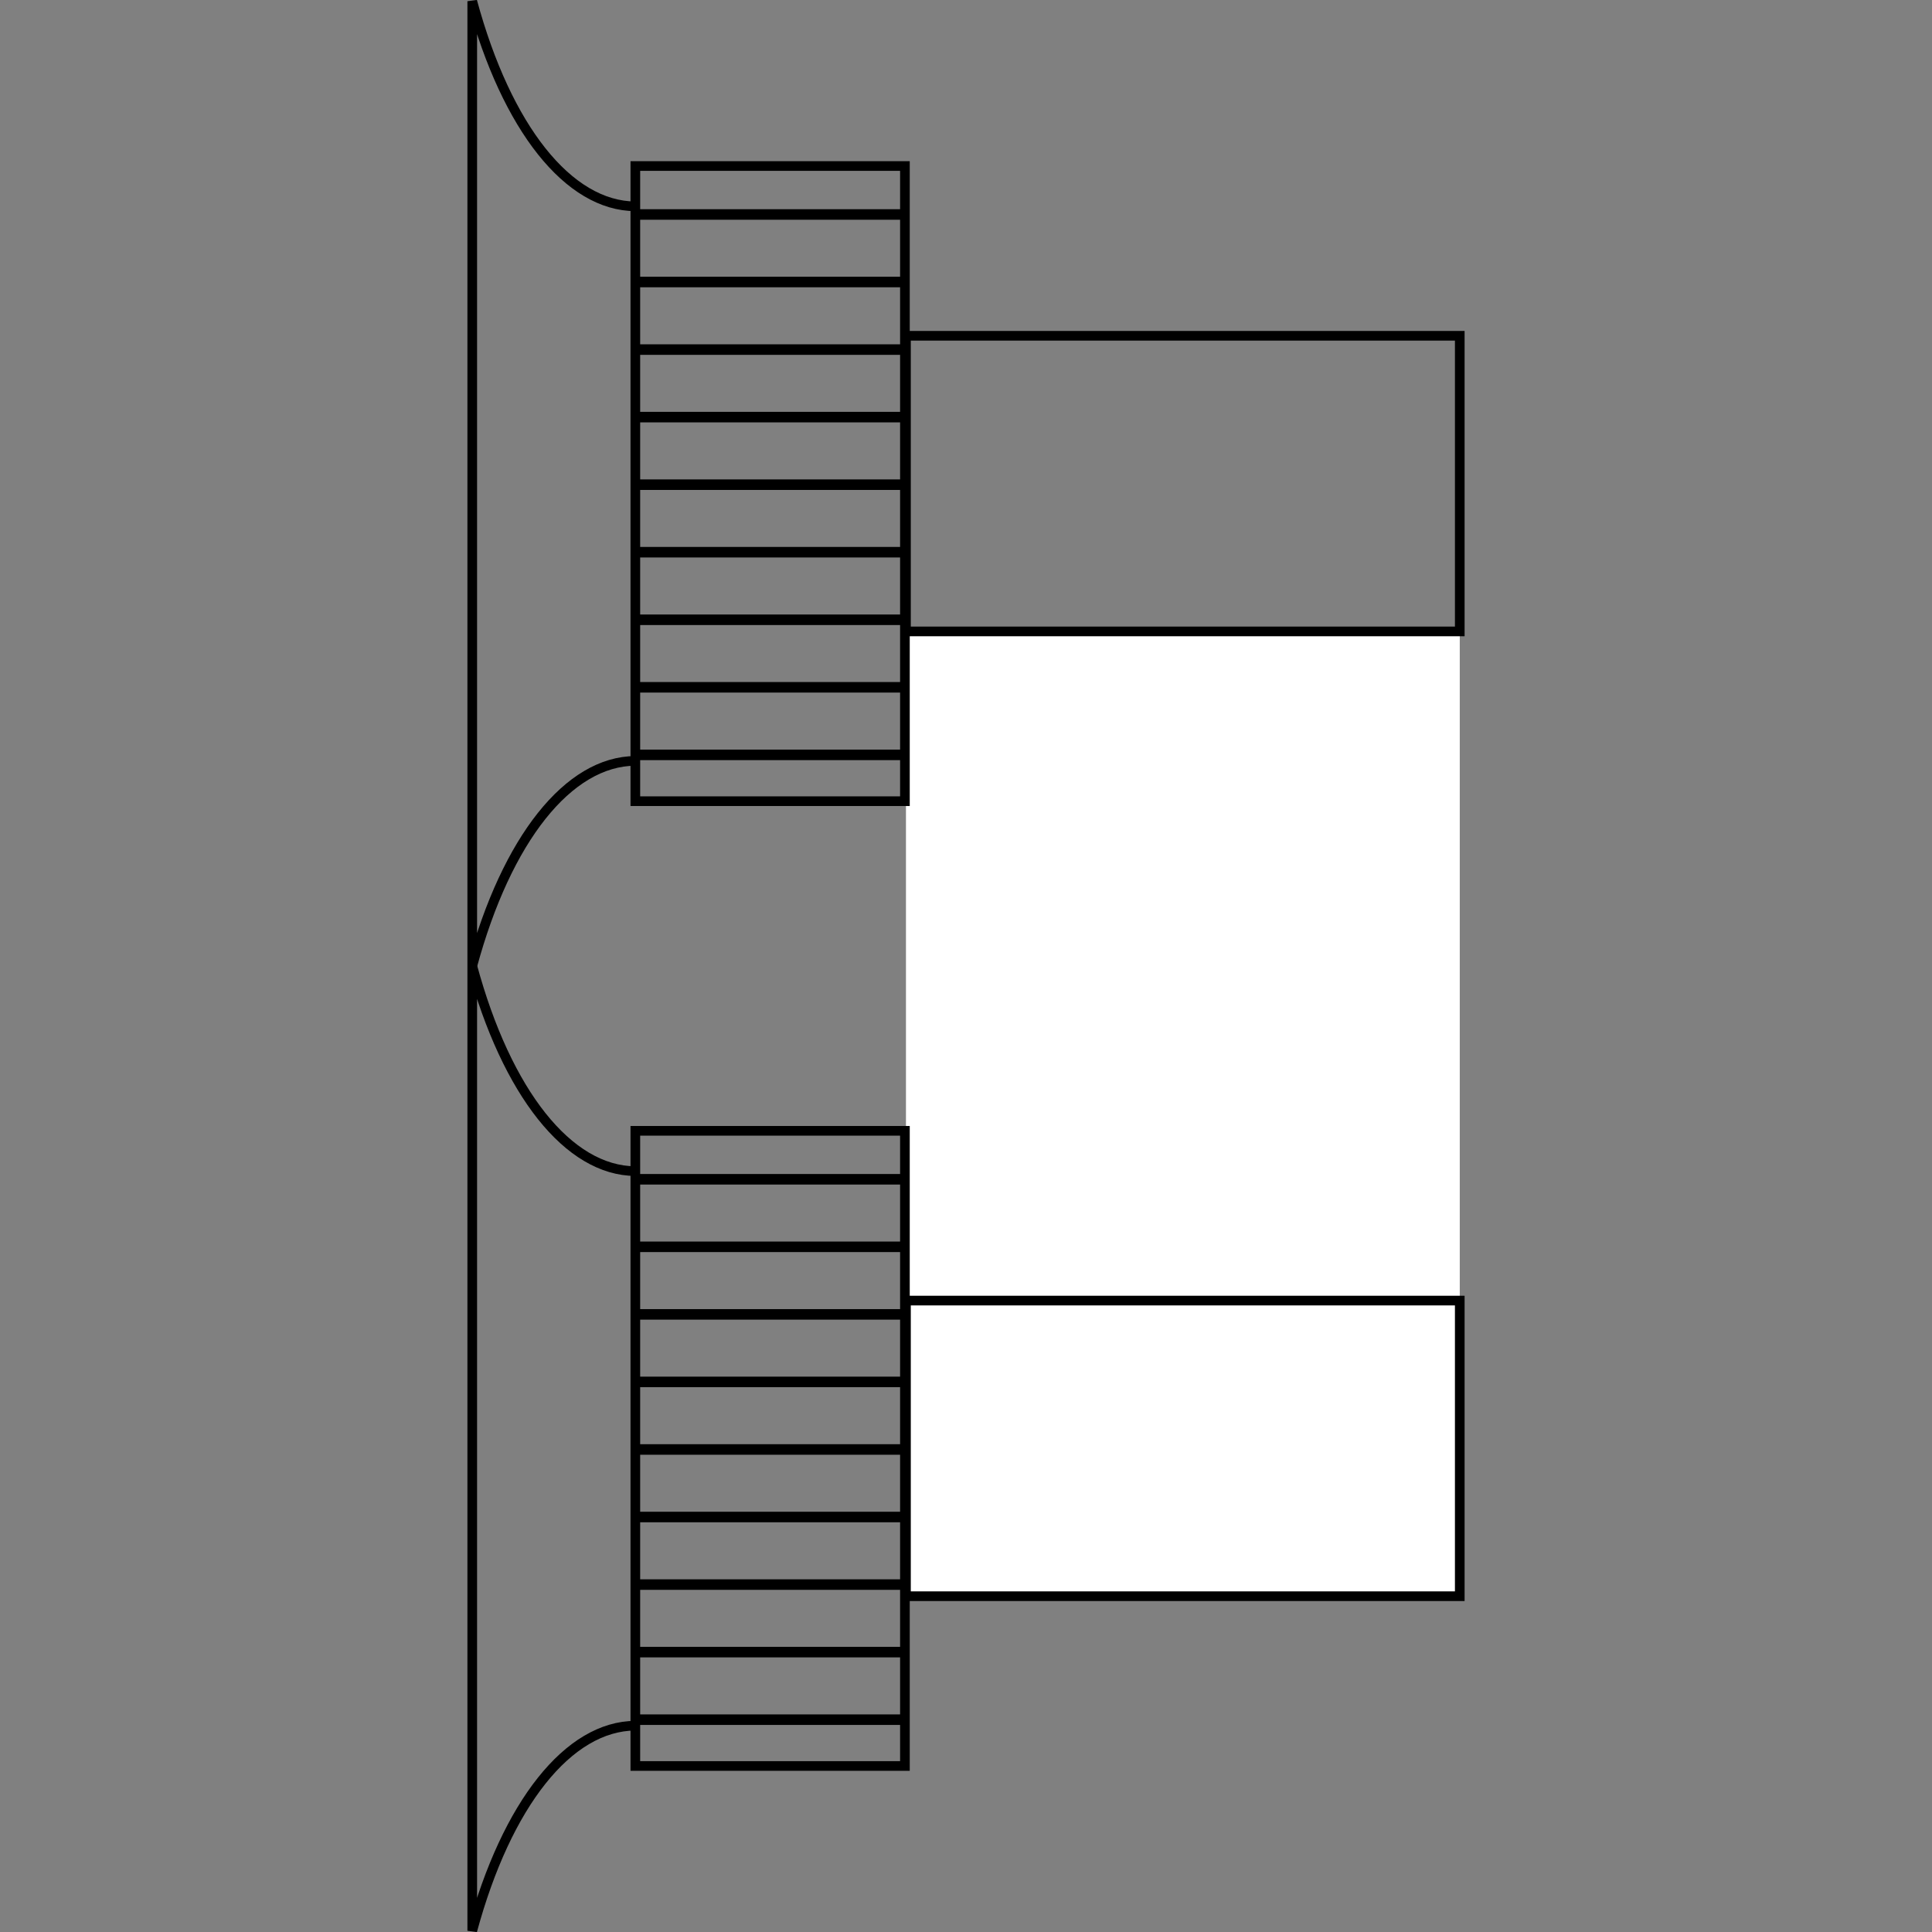 <?xml version="1.0" encoding="UTF-8" standalone="no"?>
<!-- Created with Inkscape (http://www.inkscape.org/) -->

<svg
   width="200mm"
   height="200mm"
   viewBox="0 0 200 200"
   version="1.1"
   id="svg1657"
   sodipodi:docname="Array.svg"
   inkscape:version="1.2.2 (732a01da63, 2022-12-09)"
   xmlns:inkscape="http://www.inkscape.org/namespaces/inkscape"
   xmlns:sodipodi="http://sodipodi.sourceforge.net/DTD/sodipodi-0.dtd"
   xmlns="http://www.w3.org/2000/svg"
   xmlns:svg="http://www.w3.org/2000/svg">
  <rect x="0" y="0" width="200" height="200" fill="#808080" stroke="none"/>
  <sodipodi:namedview
     id="namedview31"
     pagecolor="#ffffff"
     bordercolor="#000000"
     borderopacity="0.25"
     inkscape:showpageshadow="2"
     inkscape:pageopacity="0.0"
     inkscape:pagecheckerboard="0"
     inkscape:deskcolor="#d1d1d1"
     inkscape:document-units="mm"
     showgrid="false"
     inkscape:zoom="0.84699967"
     inkscape:cx="134.00241"
     inkscape:cy="471.66488"
     inkscape:window-width="1920"
     inkscape:window-height="1028"
     inkscape:window-x="-6"
     inkscape:window-y="-6"
     inkscape:window-maximized="1"
     inkscape:current-layer="svg1657" />
  <defs
     id="defs1654" />
  <g
     id="g1620"
     transform="translate(42.037,0.099)">
    <path
       d="M 23.733,78.668 C 16.82,78.698 10.417,86.75 6.85,99.901 V 0.025 C 10.417,13.176 16.82,21.229 23.733,21.259"
       id="path300-9"
       style="fill:none;stroke:#000000;stroke-width:1;stroke-miterlimit:4;stroke-dasharray:none" />
    <rect
       style="font-variation-settings:normal;fill:#ffffff;fill-opacity:1;fill-rule:evenodd;stroke-width:1;stroke-linecap:butt;stroke-linejoin:miter;stroke-miterlimit:4;stroke-dasharray:none;stroke-dashoffset:0;stroke-opacity:1;stop-color:#000000"
       id="rect3702"
       width="57.329"
       height="69.273"
       x="51.748"
       y="65.265" />
    <path
       d="m 23.733,178.544 c -6.913,0.03 -13.316,8.083 -16.883,21.233 V 99.901 C 10.417,113.052 16.82,121.105 23.733,121.135"
       id="path300"
       style="fill:none;stroke:#000000;stroke-width:1;stroke-miterlimit:4;stroke-dasharray:none" />
    <path
       id="polyline318"
       style="fill:none;stroke:#000000;stroke-width:1;stroke-miterlimit:4;stroke-dasharray:none"
       d="m 23.733,116.963 v 65.752 h 27.907 v -65.752 z" />
    <g
       id="g3447"
       transform="matrix(2.92,0,0,3.485,-98.973,-752.783)"
       style="stroke:#000000;stroke-width:0.313;stroke-miterlimit:4;stroke-dasharray:none">
      <polyline
         points="393.269,259.215 402.826,259.215 "
         id="polyline304"
         style="fill:none;stroke:#000000;stroke-width:0.313;stroke-miterlimit:4;stroke-dasharray:none"
         transform="translate(-351.211,-2.188)" />
      <polyline
         points="402.826,259.215 393.269,259.215 "
         id="polyline306"
         style="fill:none;stroke:#000000;stroke-width:0.313;stroke-miterlimit:4;stroke-dasharray:none"
         transform="translate(-351.211,-0.181)" />
      <polyline
         points="393.269,259.215 402.826,259.215 "
         id="polyline308"
         style="fill:none;stroke:#000000;stroke-width:0.313;stroke-miterlimit:4;stroke-dasharray:none"
         transform="translate(-351.211,1.825)" />
      <polyline
         points="393.269,256.56 402.826,256.56 "
         id="polyline310"
         style="fill:none;stroke:#000000;stroke-width:0.313;stroke-miterlimit:4;stroke-dasharray:none"
         transform="translate(-351.211,-1.539)" />
      <polyline
         points="393.269,253.905 402.826,253.905 "
         id="polyline312"
         style="fill:none;stroke:#000000;stroke-width:0.313;stroke-miterlimit:4;stroke-dasharray:none"
         transform="translate(-351.211,-0.891)" />
      <polyline
         points="393.269,251.251 402.826,251.251 "
         id="polyline314"
         style="fill:none;stroke:#000000;stroke-width:0.313;stroke-miterlimit:4;stroke-dasharray:none"
         transform="translate(-351.211,-0.243)" />
      <polyline
         points="402.826,267.178 393.269,267.178 "
         id="polyline316"
         style="fill:none;stroke:#000000;stroke-width:0.313;stroke-miterlimit:4;stroke-dasharray:none"
         transform="translate(-351.211,-0.118)" />
      <polyline
         points="393.269,261.869 402.826,261.869 "
         id="polyline324"
         style="fill:none;stroke:#000000;stroke-width:0.313;stroke-miterlimit:4;stroke-dasharray:none"
         transform="translate(-351.211,1.178)" />
      <polyline
         points="393.269,264.524 402.826,264.524 "
         id="polyline326"
         style="fill:none;stroke:#000000;stroke-width:0.313;stroke-miterlimit:4;stroke-dasharray:none"
         transform="translate(-351.211,0.529)" />
    </g>
    <path
       id="polyline318-8"
       style="fill:#ffffff;stroke:#000000;stroke-width:1;stroke-miterlimit:4;stroke-dasharray:none"
       d="m 51.748,134.537 v 30.603 h 57.329 v -30.603 z" />
    <path
       id="polyline318-6"
       style="fill:none;stroke:#000000;stroke-width:1;stroke-miterlimit:4;stroke-dasharray:none"
       d="M 23.733,17.087 V 82.839 H 51.64 V 17.087 Z" />
    <g
       id="g3447-3"
       transform="matrix(2.92,0,0,3.485,-98.973,-852.659)"
       style="stroke:#000000;stroke-width:0.313;stroke-miterlimit:4;stroke-dasharray:none">
      <polyline
         points="393.269,259.215 402.826,259.215 "
         id="polyline304-8"
         style="fill:none;stroke:#000000;stroke-width:0.313;stroke-miterlimit:4;stroke-dasharray:none"
         transform="translate(-351.211,-2.188)" />
      <polyline
         points="402.826,259.215 393.269,259.215 "
         id="polyline306-5"
         style="fill:none;stroke:#000000;stroke-width:0.313;stroke-miterlimit:4;stroke-dasharray:none"
         transform="translate(-351.211,-0.181)" />
      <polyline
         points="393.269,259.215 402.826,259.215 "
         id="polyline308-6"
         style="fill:none;stroke:#000000;stroke-width:0.313;stroke-miterlimit:4;stroke-dasharray:none"
         transform="translate(-351.211,1.825)" />
      <polyline
         points="393.269,256.56 402.826,256.56 "
         id="polyline310-1"
         style="fill:none;stroke:#000000;stroke-width:0.313;stroke-miterlimit:4;stroke-dasharray:none"
         transform="translate(-351.211,-1.539)" />
      <polyline
         points="393.269,253.905 402.826,253.905 "
         id="polyline312-1"
         style="fill:none;stroke:#000000;stroke-width:0.313;stroke-miterlimit:4;stroke-dasharray:none"
         transform="translate(-351.211,-0.891)" />
      <polyline
         points="393.269,251.251 402.826,251.251 "
         id="polyline314-5"
         style="fill:none;stroke:#000000;stroke-width:0.313;stroke-miterlimit:4;stroke-dasharray:none"
         transform="translate(-351.211,-0.243)" />
      <polyline
         points="402.826,267.178 393.269,267.178 "
         id="polyline316-9"
         style="fill:none;stroke:#000000;stroke-width:0.313;stroke-miterlimit:4;stroke-dasharray:none"
         transform="translate(-351.211,-0.118)" />
      <polyline
         points="393.269,261.869 402.826,261.869 "
         id="polyline324-8"
         style="fill:none;stroke:#000000;stroke-width:0.313;stroke-miterlimit:4;stroke-dasharray:none"
         transform="translate(-351.211,1.178)" />
      <polyline
         points="393.269,264.524 402.826,264.524 "
         id="polyline326-4"
         style="fill:none;stroke:#000000;stroke-width:0.313;stroke-miterlimit:4;stroke-dasharray:none"
         transform="translate(-351.211,0.529)" />
    </g>
    <path
       id="polyline318-8-8"
       style="fill:none;stroke:#000000;stroke-width:1;stroke-miterlimit:4;stroke-dasharray:none"
       d="M 51.748,34.661 V 65.265 H 109.077 V 34.661 Z" />
  </g>
</svg>
